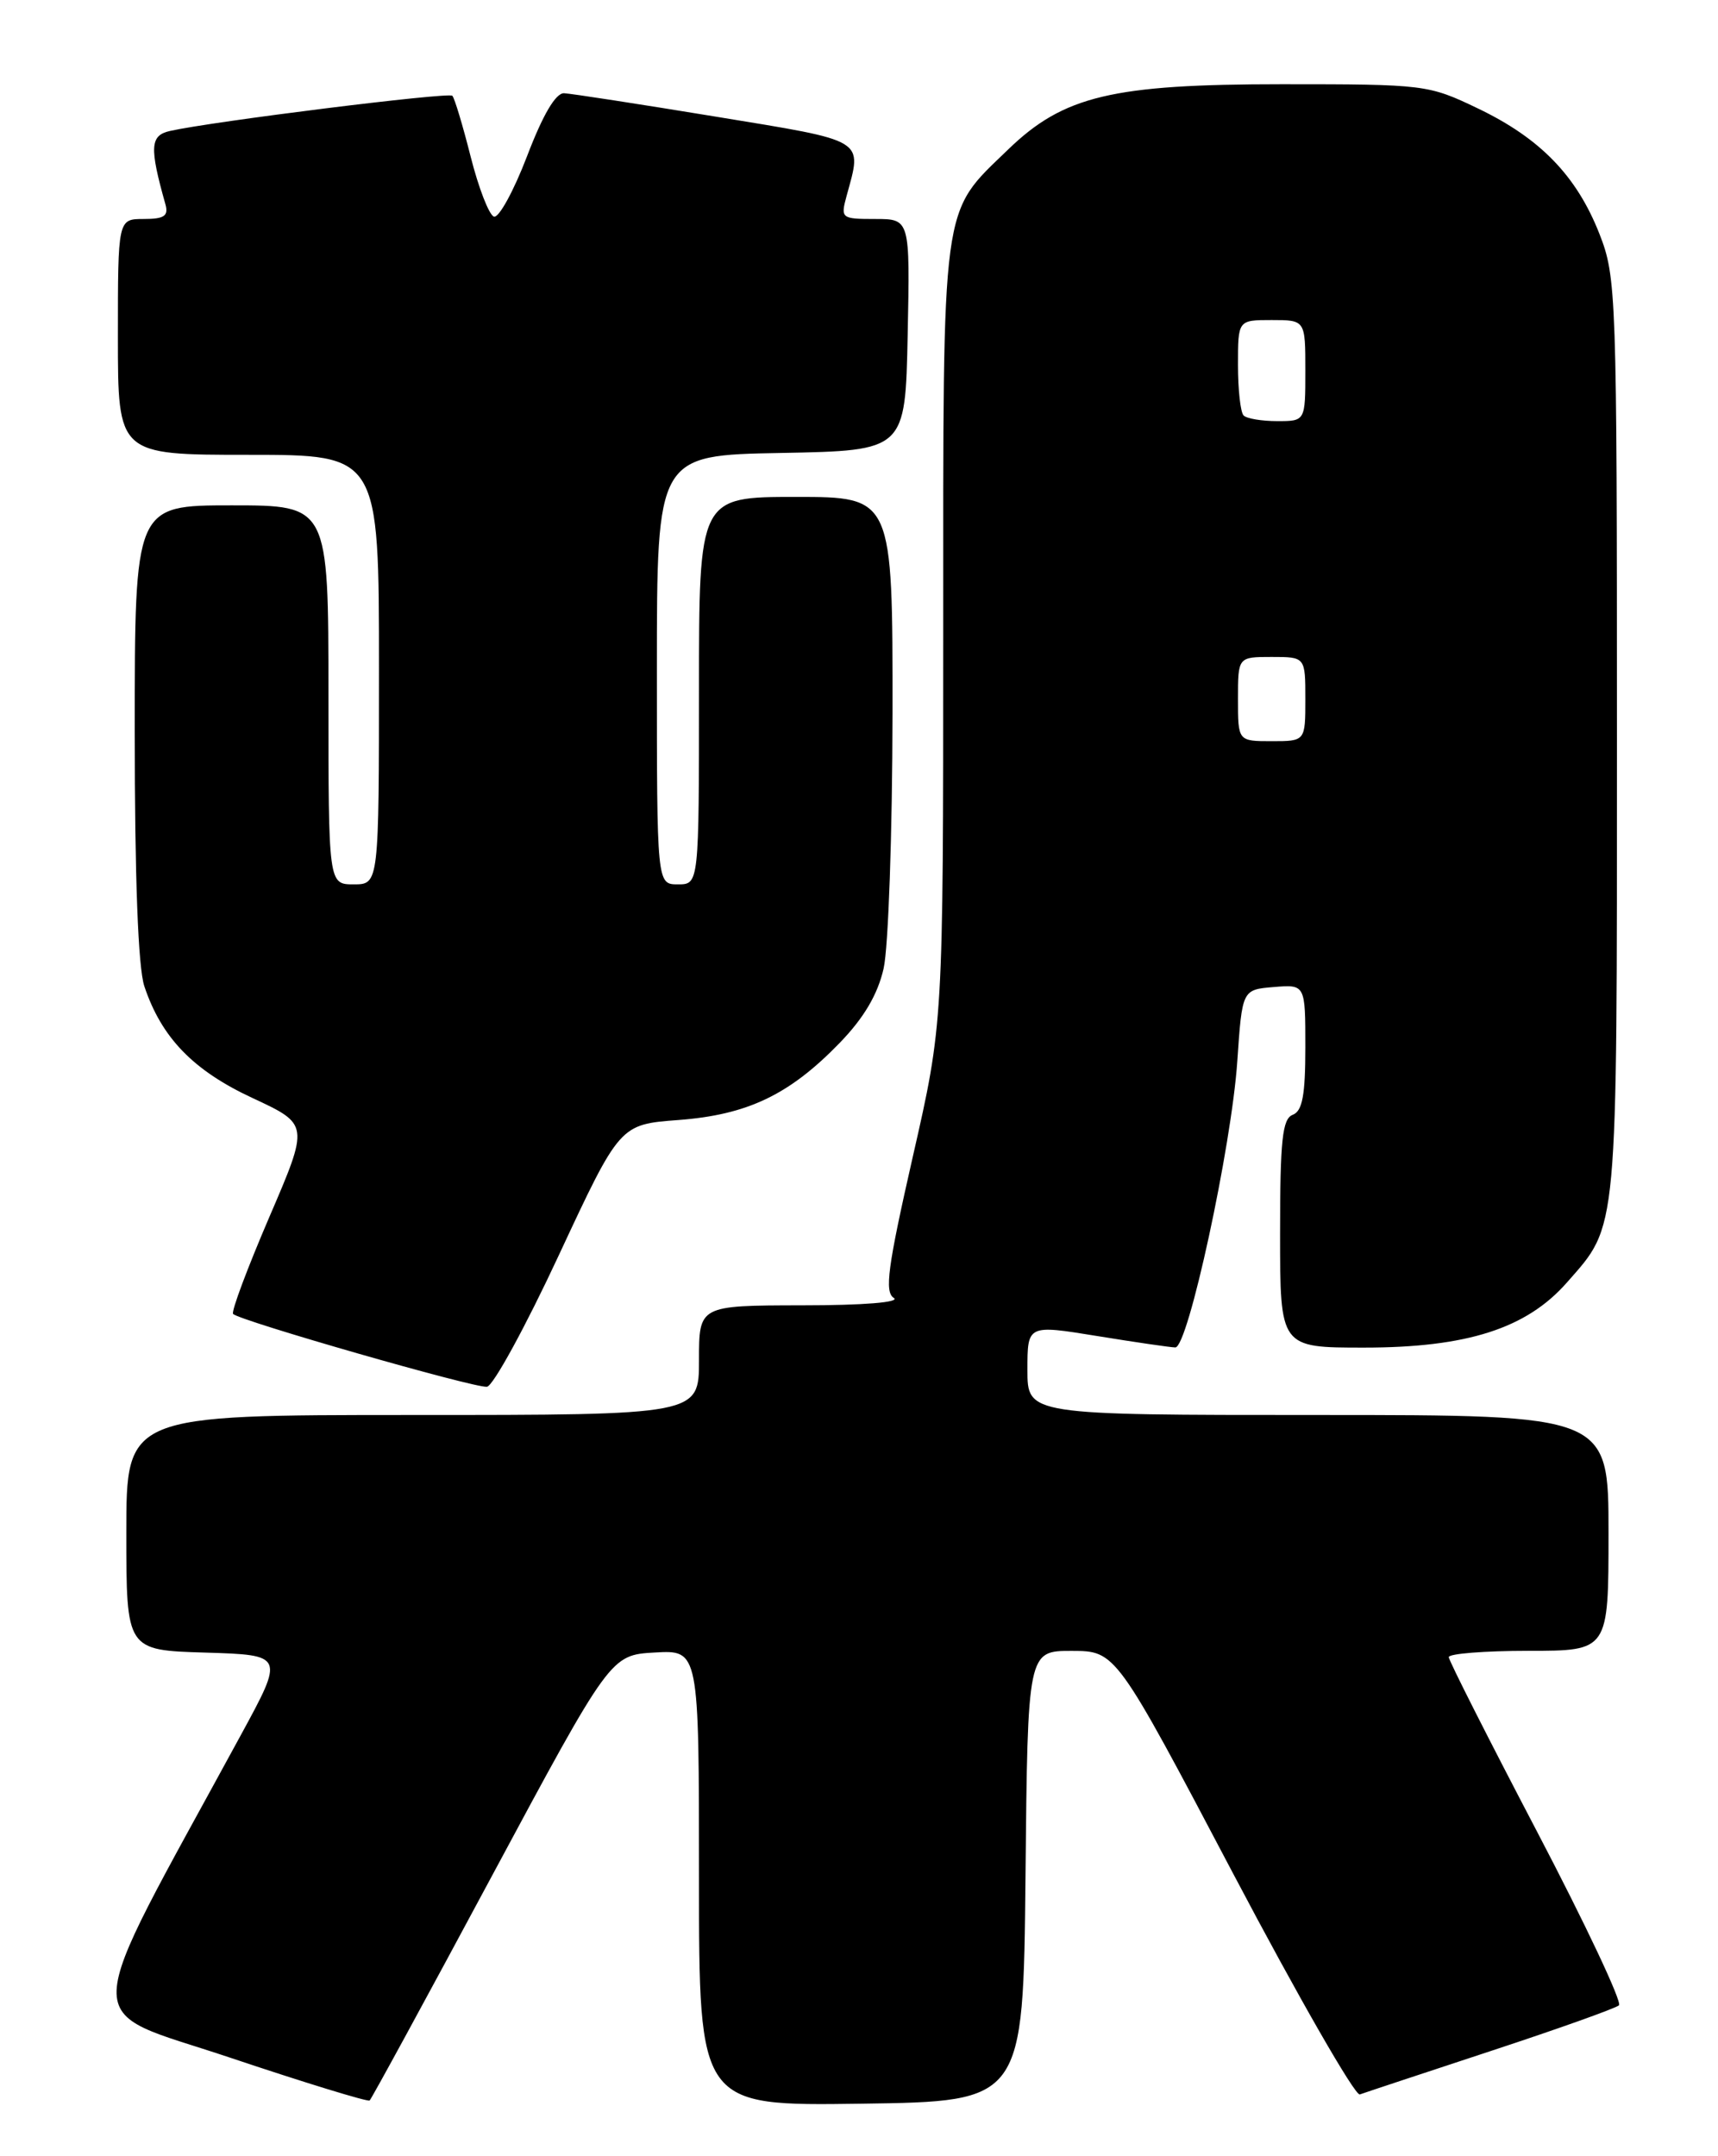 <?xml version="1.0" encoding="UTF-8" standalone="no"?>
<!DOCTYPE svg PUBLIC "-//W3C//DTD SVG 1.1//EN" "http://www.w3.org/Graphics/SVG/1.1/DTD/svg11.dtd" >
<svg xmlns="http://www.w3.org/2000/svg" xmlns:xlink="http://www.w3.org/1999/xlink" version="1.1" viewBox="0 0 204 256">
 <g >
 <path fill="currentColor"
d=" M 58.39 222.77 C 72.50 196.50 72.50 196.50 77.75 196.20 C 83.00 195.90 83.00 195.90 83.00 222.97 C 83.00 250.04 83.00 250.04 102.25 249.77 C 121.50 249.50 121.50 249.50 121.77 222.75 C 122.03 196.00 122.03 196.00 127.27 196.01 C 132.50 196.02 132.50 196.02 146.47 222.53 C 154.16 237.11 160.91 248.87 161.47 248.67 C 162.04 248.46 169.03 246.15 177.00 243.52 C 184.97 240.90 191.83 238.45 192.24 238.09 C 192.64 237.73 188.26 228.44 182.51 217.46 C 176.76 206.48 172.04 197.16 172.03 196.75 C 172.01 196.34 176.28 196.00 181.50 196.00 C 191.00 196.00 191.00 196.00 191.00 182.00 C 191.00 168.00 191.00 168.00 156.50 168.00 C 122.00 168.00 122.00 168.00 122.00 162.64 C 122.00 157.28 122.00 157.28 130.25 158.62 C 134.79 159.36 138.98 159.97 139.56 159.98 C 141.07 160.01 146.23 136.15 146.92 126.00 C 147.50 117.50 147.50 117.50 151.25 117.19 C 155.00 116.88 155.00 116.88 155.00 124.33 C 155.00 130.04 154.65 131.92 153.50 132.36 C 152.27 132.83 152.00 135.36 152.00 146.47 C 152.00 160.00 152.00 160.00 161.96 160.00 C 174.19 160.00 181.27 157.73 186.06 152.27 C 192.16 145.33 192.00 147.09 192.00 87.57 C 192.00 34.83 191.93 32.90 189.93 27.79 C 187.23 20.90 182.91 16.43 175.50 12.88 C 169.60 10.05 169.20 10.00 152.23 10.00 C 132.09 10.00 126.29 11.38 119.71 17.75 C 111.69 25.51 112.00 23.17 112.00 75.21 C 112.00 121.50 112.00 121.50 108.38 137.37 C 105.41 150.43 105.01 153.39 106.13 154.10 C 106.95 154.62 102.54 154.98 95.25 154.98 C 83.00 155.00 83.00 155.00 83.00 161.50 C 83.00 168.00 83.00 168.00 49.00 168.00 C 15.00 168.00 15.00 168.00 15.00 181.96 C 15.00 195.93 15.00 195.93 24.38 196.21 C 33.77 196.50 33.77 196.50 28.60 206.00 C 9.09 241.87 9.21 238.23 27.25 244.28 C 36.19 247.28 43.68 249.57 43.89 249.39 C 44.11 249.20 50.63 237.23 58.39 222.77 Z  M 66.37 149.00 C 73.60 133.50 73.60 133.50 80.55 132.98 C 88.77 132.36 93.74 129.98 99.70 123.83 C 102.57 120.87 104.22 118.08 104.92 115.00 C 105.49 112.53 105.96 98.91 105.98 84.75 C 106.00 59.00 106.00 59.00 94.50 59.00 C 83.00 59.00 83.00 59.00 83.00 82.00 C 83.00 105.00 83.00 105.00 80.50 105.00 C 78.00 105.00 78.00 105.00 78.00 79.53 C 78.00 54.05 78.00 54.05 92.75 53.78 C 107.50 53.50 107.50 53.50 107.78 39.75 C 108.06 26.00 108.06 26.00 103.92 26.00 C 99.89 26.00 99.80 25.93 100.53 23.25 C 102.39 16.43 103.03 16.81 85.00 13.85 C 75.92 12.36 67.82 11.11 66.98 11.07 C 65.99 11.03 64.47 13.60 62.59 18.53 C 61.00 22.68 59.23 25.91 58.65 25.72 C 58.07 25.52 56.83 22.32 55.89 18.61 C 54.95 14.89 53.97 11.63 53.71 11.37 C 53.26 10.92 25.19 14.42 20.18 15.55 C 17.82 16.08 17.73 17.47 19.64 24.25 C 20.03 25.64 19.51 26.00 17.07 26.00 C 14.00 26.00 14.00 26.00 14.00 40.00 C 14.00 54.00 14.00 54.00 29.50 54.00 C 45.00 54.00 45.00 54.00 45.00 79.50 C 45.00 105.00 45.00 105.00 42.00 105.00 C 39.00 105.00 39.00 105.00 39.00 82.50 C 39.00 60.00 39.00 60.00 27.50 60.00 C 16.00 60.00 16.00 60.00 16.00 86.85 C 16.00 104.27 16.40 114.90 17.14 117.10 C 19.18 123.21 22.95 127.10 30.01 130.38 C 36.71 133.50 36.71 133.50 31.98 144.50 C 29.38 150.55 27.44 155.72 27.68 156.00 C 28.34 156.78 56.34 164.82 57.82 164.65 C 58.55 164.57 62.40 157.53 66.37 149.00 Z  M 147.00 83.00 C 147.00 78.00 147.00 78.00 151.00 78.00 C 155.00 78.00 155.00 78.00 155.00 83.00 C 155.00 88.00 155.00 88.00 151.00 88.00 C 147.00 88.00 147.00 88.00 147.00 83.00 Z  M 147.67 49.33 C 147.30 48.97 147.00 46.27 147.00 43.33 C 147.00 38.00 147.00 38.00 151.00 38.00 C 155.00 38.00 155.00 38.00 155.00 44.00 C 155.00 50.00 155.00 50.00 151.67 50.00 C 149.83 50.00 148.03 49.70 147.67 49.33 Z "/>
</g>
</svg>